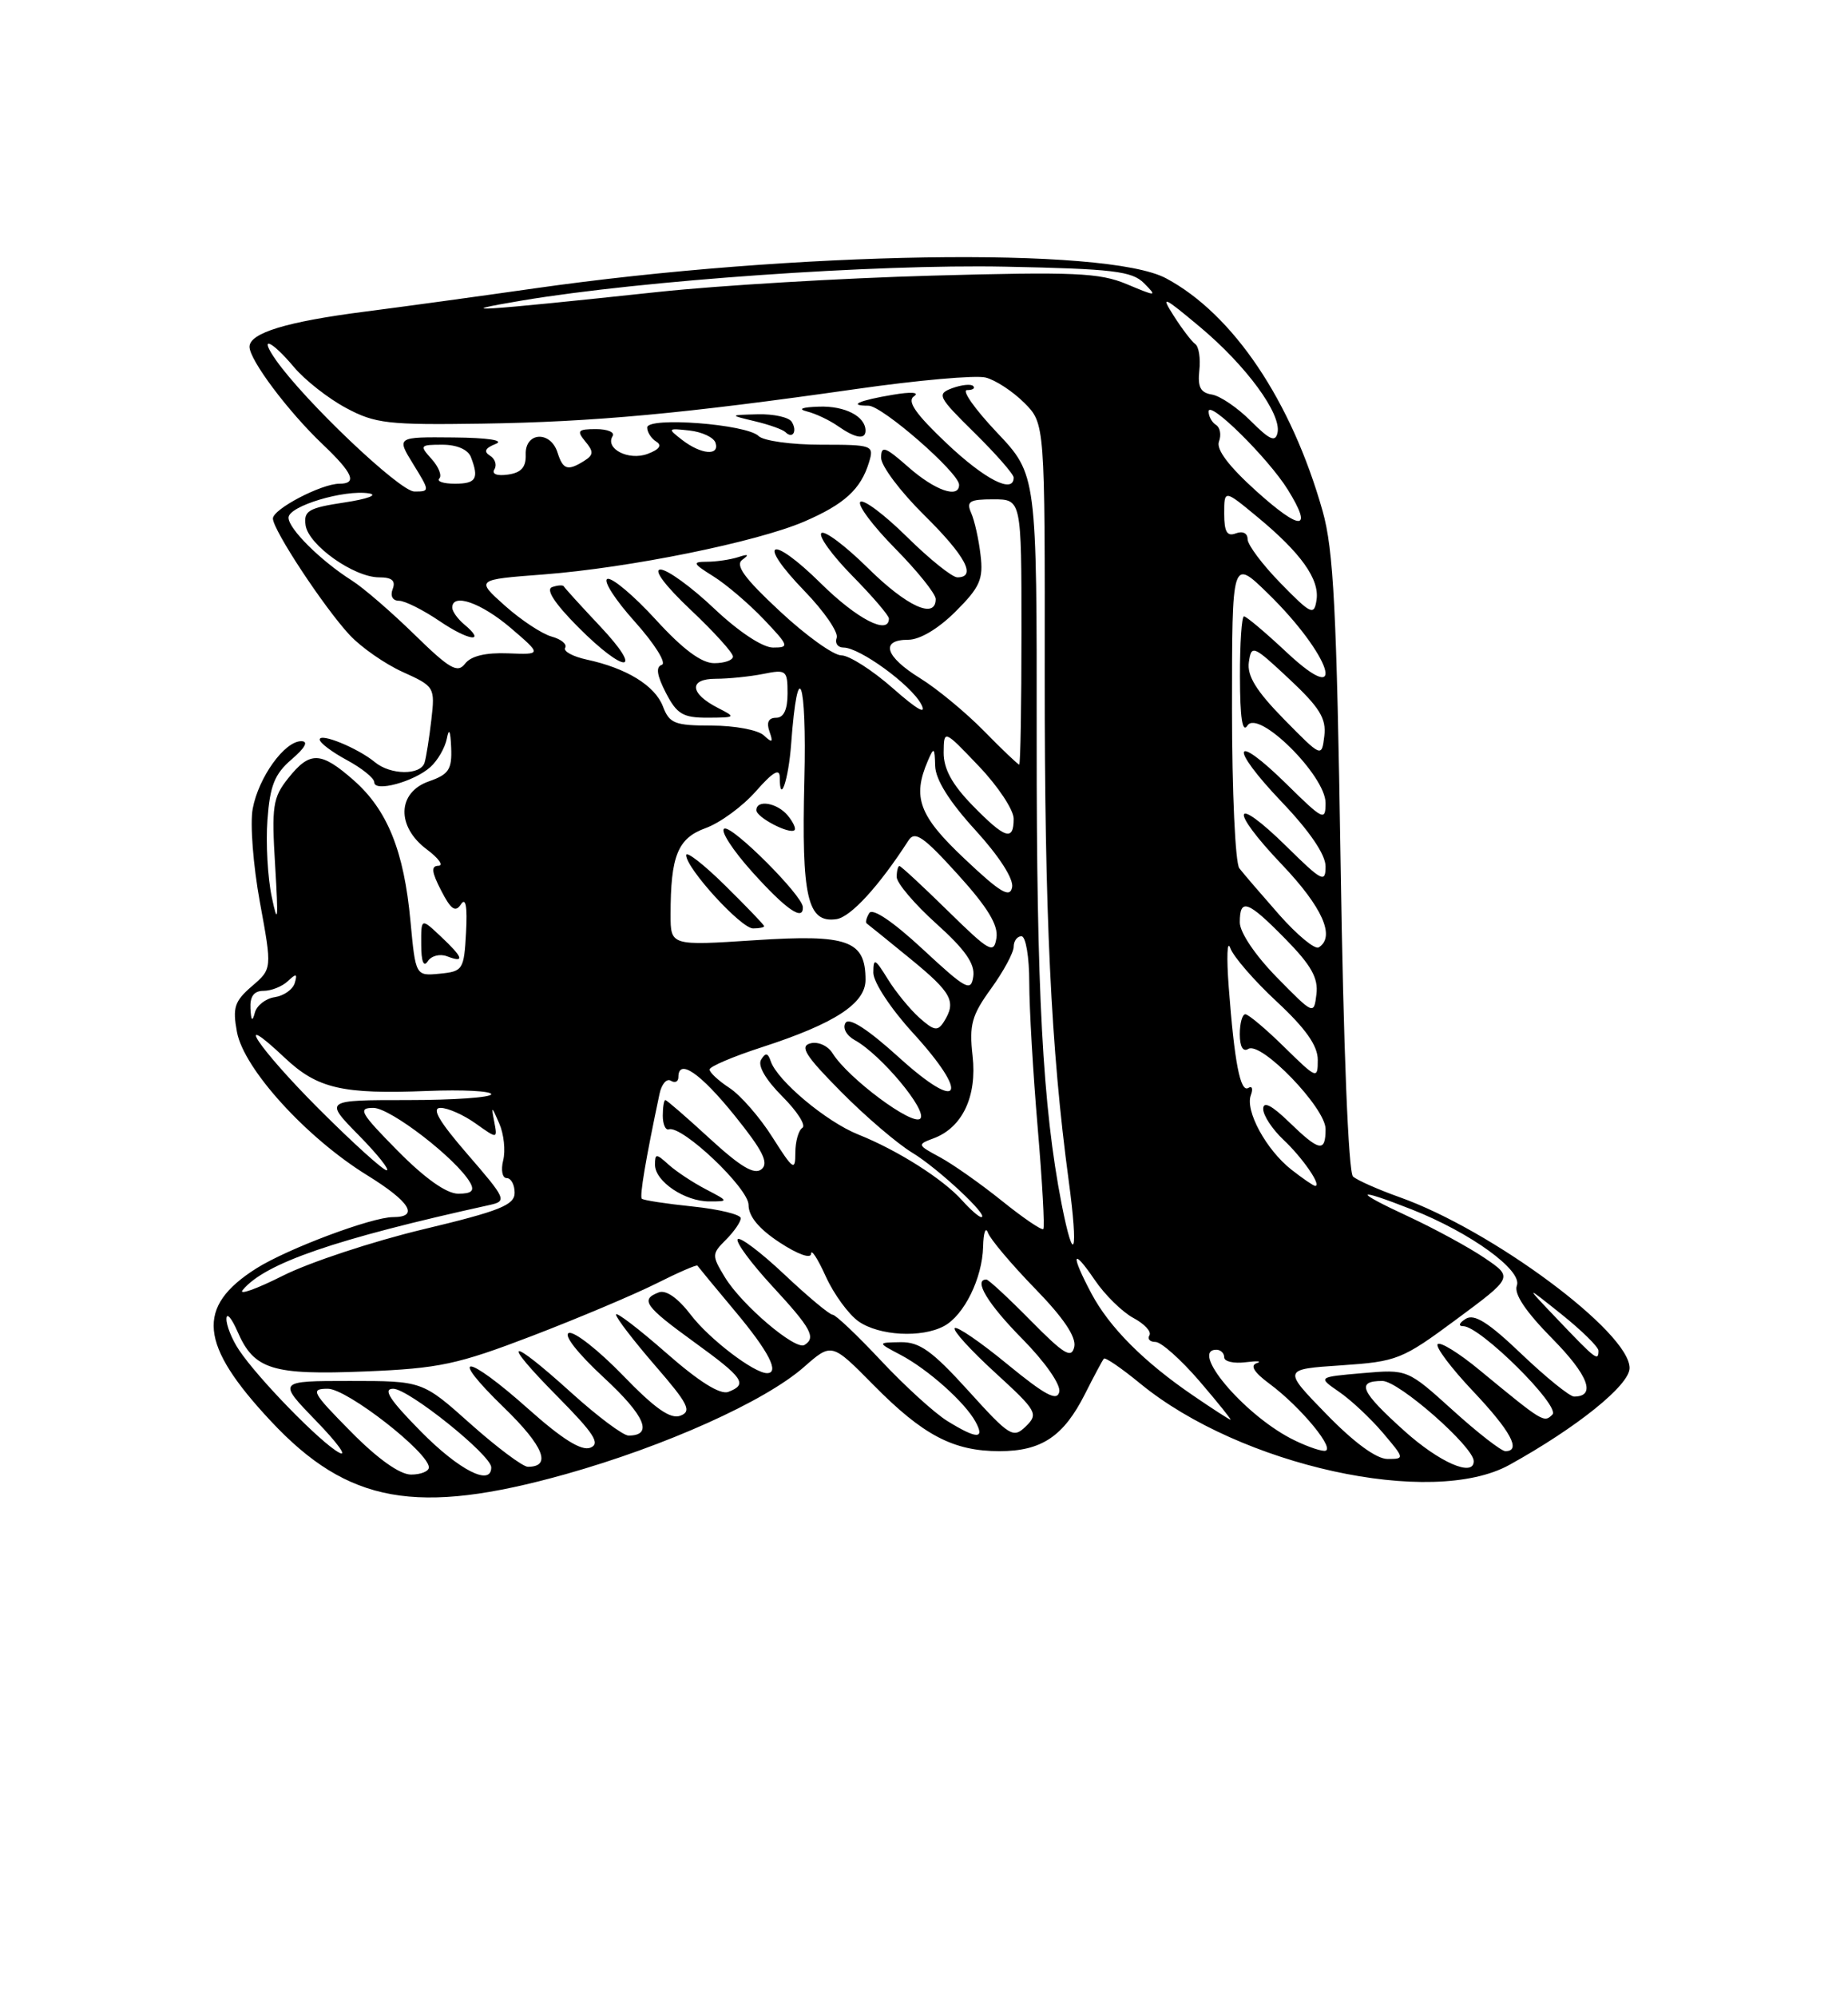 <?xml version="1.0" encoding="UTF-8" standalone="no"?>
<!DOCTYPE svg PUBLIC "-//W3C//DTD SVG 1.1//EN" "http://www.w3.org/Graphics/SVG/1.1/DTD/svg11.dtd" >
<svg xmlns="http://www.w3.org/2000/svg" xmlns:xlink="http://www.w3.org/1999/xlink" version="1.1" viewBox="0 0 237 256">
 <g >
 <path fill="currentColor"
d=" M 72.57 188.94 C 85.36 185.34 98.07 179.63 103.10 175.22 C 106.66 172.09 106.66 172.09 112.02 177.52 C 118.39 183.97 122.26 186.00 128.18 186.00 C 133.57 186.00 136.40 184.11 139.14 178.68 C 140.30 176.38 141.39 174.34 141.57 174.14 C 141.75 173.94 143.85 175.38 146.25 177.35 C 159.12 187.89 183.62 193.27 193.59 187.75 C 202.26 182.95 208.98 177.54 208.99 175.35 C 209.01 170.77 191.37 157.67 179.50 153.45 C 176.75 152.47 174.06 151.28 173.52 150.80 C 172.93 150.28 172.29 134.34 171.93 110.72 C 171.42 78.18 171.03 70.48 169.62 65.50 C 165.62 51.37 158.15 40.27 149.54 35.67 C 141.86 31.57 101.83 32.21 68.50 36.97 C 61.35 37.99 51.59 39.33 46.82 39.94 C 36.75 41.23 32.00 42.68 32.00 44.45 C 32.00 46.14 36.94 52.73 41.38 56.95 C 45.28 60.66 45.85 62.00 43.53 62.00 C 41.23 62.00 35.00 65.25 35.00 66.46 C 35.00 67.91 41.50 77.78 44.83 81.38 C 46.30 82.96 49.37 85.10 51.65 86.13 C 55.73 87.97 55.80 88.09 55.32 92.25 C 55.05 94.59 54.66 97.06 54.45 97.75 C 53.94 99.39 50.08 99.35 48.08 97.69 C 45.89 95.88 41.00 93.88 41.00 94.79 C 41.00 95.21 42.57 96.39 44.50 97.43 C 46.42 98.47 48.00 99.74 48.00 100.27 C 48.00 101.58 53.11 100.19 55.19 98.32 C 56.13 97.48 57.08 95.83 57.31 94.65 C 57.58 93.24 57.77 93.65 57.86 95.80 C 57.98 98.62 57.56 99.26 55.00 100.15 C 50.94 101.57 50.81 105.95 54.75 108.88 C 56.26 110.01 56.93 110.95 56.22 110.97 C 55.26 110.99 55.35 111.77 56.58 114.15 C 57.84 116.60 58.41 116.98 59.12 115.90 C 59.73 114.97 59.95 116.19 59.77 119.50 C 59.51 124.29 59.37 124.51 56.40 124.80 C 53.30 125.10 53.30 125.10 52.64 118.06 C 51.81 109.07 49.68 103.81 45.36 100.01 C 41.13 96.29 39.74 96.25 36.96 99.75 C 34.98 102.23 34.82 103.33 35.29 111.00 C 35.71 117.97 35.63 118.69 34.86 115.00 C 34.33 112.53 34.08 108.06 34.30 105.08 C 34.62 100.70 35.21 99.21 37.40 97.33 C 39.16 95.82 39.59 95.00 38.63 95.00 C 36.49 95.00 33.16 99.63 32.41 103.65 C 32.05 105.54 32.47 110.94 33.33 115.64 C 34.90 124.18 34.90 124.18 32.30 126.41 C 30.07 128.33 29.81 129.15 30.39 132.28 C 31.28 137.02 39.29 145.82 47.08 150.63 C 52.59 154.03 53.81 156.00 50.41 156.00 C 47.68 156.00 36.88 160.05 32.88 162.57 C 25.08 167.50 25.53 172.31 34.73 182.14 C 44.62 192.72 53.45 194.30 72.57 188.94 Z  M 57.33 122.57 C 59.65 123.46 59.42 122.74 56.50 120.00 C 54.00 117.65 54.00 117.65 54.02 121.08 C 54.02 123.23 54.33 124.02 54.85 123.22 C 55.29 122.51 56.41 122.22 57.33 122.57 Z  M 45.00 183.50 C 40.00 178.44 39.76 178.00 42.05 178.00 C 44.51 178.00 55.00 186.17 55.00 188.08 C 55.00 188.58 53.97 189.00 52.72 189.00 C 51.27 189.00 48.43 186.98 45.00 183.50 Z  M 54.00 183.50 C 49.97 179.42 49.05 178.00 50.43 178.00 C 52.39 178.00 63.00 186.50 63.00 188.08 C 63.00 190.54 58.89 188.45 54.00 183.50 Z  M 60.34 182.50 C 54.18 177.00 54.18 177.00 44.88 177.00 C 35.58 177.00 35.58 177.00 40.54 182.12 C 43.27 184.93 44.60 186.77 43.50 186.19 C 41.19 184.99 33.07 176.67 30.65 173.03 C 29.74 171.67 29.02 169.87 29.04 169.03 C 29.06 168.19 29.70 168.93 30.46 170.67 C 32.58 175.55 34.90 176.27 46.88 175.78 C 56.34 175.39 58.67 174.89 68.26 171.22 C 74.18 168.95 81.33 165.93 84.15 164.52 C 86.97 163.10 89.35 162.07 89.44 162.22 C 89.54 162.37 91.72 165.02 94.31 168.11 C 98.59 173.22 100.02 176.00 98.37 176.00 C 96.69 176.00 90.93 171.60 88.59 168.52 C 86.94 166.37 85.41 165.29 84.48 165.65 C 82.08 166.57 82.69 167.43 89.00 172.00 C 95.38 176.62 95.93 177.43 93.41 178.40 C 92.36 178.80 89.63 177.09 85.41 173.38 C 81.88 170.29 79.00 168.09 79.00 168.49 C 79.00 168.90 81.25 171.83 84.00 175.01 C 88.26 179.92 88.75 180.88 87.27 181.45 C 85.99 181.94 84.02 180.56 79.87 176.27 C 76.76 173.06 73.65 170.62 72.96 170.85 C 72.22 171.09 74.08 173.46 77.44 176.57 C 82.73 181.46 83.82 184.00 80.61 184.00 C 79.91 184.00 76.61 181.53 73.26 178.50 C 65.18 171.19 64.06 171.48 71.46 178.96 C 76.21 183.76 77.04 185.05 75.70 185.56 C 74.56 186.00 72.08 184.44 67.77 180.60 C 59.73 173.43 57.27 173.28 64.63 180.41 C 69.73 185.36 70.80 188.01 67.69 188.00 C 67.04 187.99 63.73 185.52 60.34 182.50 Z  M 180.11 183.41 C 174.46 178.33 173.88 177.00 177.29 177.00 C 179.38 177.00 189.00 185.44 189.00 187.28 C 189.00 189.37 184.61 187.45 180.11 183.41 Z  M 170.10 181.25 C 164.50 175.50 164.50 175.50 172.00 175.00 C 179.19 174.51 179.80 174.27 186.77 169.11 C 194.05 163.72 194.05 163.72 190.41 161.25 C 188.41 159.89 184.01 157.50 180.64 155.93 C 173.46 152.61 173.70 152.12 181.08 155.03 C 188.60 158.00 195.28 162.83 194.53 164.78 C 194.13 165.83 195.65 168.10 199.08 171.58 C 203.71 176.27 204.74 179.00 201.87 179.00 C 201.31 179.00 198.28 176.55 195.14 173.56 C 190.88 169.49 189.07 168.35 187.97 169.04 C 187.11 169.58 186.98 169.98 187.67 169.98 C 189.86 170.01 200.17 180.23 199.09 181.31 C 198.01 182.39 197.90 182.32 189.74 175.60 C 187.13 173.44 184.72 171.95 184.38 172.28 C 184.05 172.61 186.08 175.32 188.89 178.29 C 193.75 183.43 195.14 186.00 193.06 186.00 C 192.54 186.00 189.50 183.64 186.31 180.75 C 180.50 175.50 180.50 175.50 174.74 176.00 C 168.99 176.50 168.99 176.50 171.74 178.40 C 173.26 179.44 175.78 181.80 177.35 183.65 C 180.15 186.95 180.16 187.00 177.95 187.00 C 176.52 187.00 173.64 184.89 170.10 181.25 Z  M 165.50 184.35 C 159.35 181.12 152.56 173.00 156.00 173.00 C 156.55 173.00 157.00 173.44 157.00 173.98 C 157.00 174.51 158.24 174.79 159.75 174.60 C 161.26 174.41 161.90 174.46 161.17 174.72 C 160.29 175.02 160.83 175.90 162.78 177.34 C 166.87 180.36 171.50 186.01 169.84 185.96 C 169.10 185.94 167.15 185.21 165.50 184.35 Z  M 121.50 182.14 C 119.85 181.12 116.03 177.64 113.00 174.41 C 109.97 171.18 107.18 168.52 106.78 168.51 C 106.39 168.51 103.58 166.17 100.55 163.31 C 97.52 160.46 94.84 158.45 94.60 158.84 C 94.35 159.24 96.37 161.96 99.08 164.89 C 104.03 170.25 104.69 171.45 103.17 172.39 C 102.01 173.11 95.13 167.26 92.98 163.73 C 91.26 160.90 91.27 160.73 93.10 158.90 C 94.15 157.85 95.00 156.61 95.00 156.14 C 95.00 155.67 92.22 154.99 88.83 154.64 C 85.44 154.29 82.50 153.84 82.31 153.64 C 82.01 153.34 82.80 148.61 84.58 140.21 C 84.84 138.95 85.50 138.19 86.03 138.52 C 86.56 138.85 87.00 138.64 87.00 138.06 C 87.00 135.60 89.80 137.52 94.21 142.98 C 97.82 147.46 98.63 149.06 97.67 149.86 C 96.75 150.62 95.00 149.58 91.04 145.95 C 88.08 143.23 85.51 141.00 85.33 141.00 C 85.15 141.00 85.00 141.90 85.00 143.00 C 85.00 144.10 85.35 144.89 85.77 144.75 C 87.47 144.20 96.00 152.29 96.00 154.44 C 96.00 155.91 97.34 157.52 100.00 159.26 C 102.32 160.78 104.01 161.38 104.02 160.69 C 104.03 160.04 104.89 161.35 105.91 163.62 C 106.94 165.88 108.83 168.47 110.11 169.37 C 112.75 171.21 118.18 171.51 121.06 169.97 C 123.64 168.59 125.98 163.84 126.08 159.80 C 126.12 157.98 126.40 157.18 126.70 158.00 C 126.99 158.82 129.70 162.03 132.71 165.13 C 136.39 168.90 138.05 171.37 137.77 172.63 C 137.42 174.18 136.47 173.61 132.17 169.25 C 129.32 166.36 126.77 164.00 126.50 164.00 C 124.79 164.00 126.69 167.14 131.10 171.60 C 134.01 174.55 136.05 177.46 135.85 178.39 C 135.58 179.65 134.07 178.85 129.22 174.88 C 125.77 172.04 122.72 169.95 122.44 170.23 C 122.16 170.51 124.49 173.07 127.62 175.93 C 132.99 180.84 133.20 181.22 131.57 182.81 C 129.94 184.40 129.51 184.14 124.17 178.24 C 119.56 173.16 117.94 171.99 115.50 172.03 C 112.50 172.08 112.50 172.08 115.50 173.66 C 119.01 175.51 123.77 179.75 125.12 182.25 C 126.34 184.49 125.26 184.46 121.50 182.14 Z  M 90.50 152.42 C 88.85 151.56 86.72 150.15 85.75 149.28 C 84.15 147.83 84.00 147.83 84.00 149.29 C 84.00 151.42 87.83 154.00 90.97 153.99 C 93.48 153.99 93.47 153.97 90.50 152.42 Z  M 153.00 178.86 C 146.68 174.55 142.27 170.12 139.97 165.79 C 137.28 160.72 137.49 159.79 140.38 164.03 C 141.68 165.96 143.92 168.15 145.34 168.92 C 146.77 169.68 147.70 170.68 147.41 171.15 C 147.12 171.62 147.47 172.00 148.19 172.00 C 148.91 172.00 151.44 174.25 153.81 177.00 C 156.17 179.75 157.97 181.99 157.81 181.97 C 157.64 181.95 155.47 180.55 153.00 178.86 Z  M 199.96 169.33 C 195.50 164.66 195.50 164.66 200.25 168.45 C 202.86 170.54 205.00 172.64 205.00 173.12 C 205.00 174.51 204.67 174.27 199.96 169.33 Z  M 31.13 165.34 C 33.99 161.90 42.97 158.81 62.82 154.44 C 65.03 153.95 64.91 153.66 59.97 147.96 C 56.30 143.72 55.29 142.00 56.50 142.00 C 57.43 142.00 59.46 142.90 61.00 144.00 C 63.81 146.00 63.81 146.00 63.38 143.75 C 62.98 141.71 63.05 141.73 64.02 143.98 C 64.62 145.34 64.85 147.48 64.53 148.73 C 64.22 149.98 64.42 151.00 64.98 151.00 C 65.54 151.00 66.00 151.85 66.00 152.88 C 66.00 154.46 64.09 155.22 54.25 157.57 C 47.79 159.12 39.70 161.79 36.28 163.51 C 32.86 165.23 30.54 166.05 31.13 165.34 Z  M 136.14 154.28 C 133.72 141.83 132.93 127.16 132.95 94.67 C 132.97 60.84 132.97 60.84 127.84 55.42 C 125.02 52.44 123.30 50.00 124.02 50.00 C 124.74 50.00 125.10 49.77 124.81 49.48 C 124.53 49.19 123.32 49.32 122.13 49.75 C 120.10 50.51 120.27 50.84 124.99 55.49 C 127.74 58.20 130.00 60.78 130.00 61.21 C 130.00 63.35 126.33 61.48 121.41 56.83 C 117.41 53.04 116.28 51.42 117.22 50.79 C 117.97 50.28 116.84 50.20 114.50 50.60 C 110.16 51.32 108.65 52.00 111.38 52.00 C 113.14 52.00 123.00 60.60 123.00 62.14 C 123.00 63.94 119.93 62.88 116.53 59.90 C 113.50 57.23 113.00 57.06 113.00 58.68 C 113.00 59.72 115.47 63.01 118.50 66.00 C 123.83 71.26 125.29 74.00 122.78 74.00 C 122.11 74.00 119.20 71.66 116.31 68.81 C 113.41 65.95 110.73 63.94 110.33 64.33 C 109.94 64.73 111.95 67.41 114.81 70.31 C 117.66 73.20 120.00 76.11 120.00 76.78 C 120.00 79.43 116.30 77.74 111.31 72.81 C 108.41 69.95 105.73 67.94 105.34 68.33 C 104.94 68.72 106.73 71.19 109.31 73.81 C 111.89 76.43 114.00 78.89 114.00 79.28 C 114.00 81.46 109.91 79.35 105.31 74.81 C 98.80 68.38 96.89 69.26 103.19 75.77 C 105.71 78.37 107.55 81.06 107.30 81.75 C 107.04 82.44 107.44 83.00 108.18 83.00 C 110.26 83.00 116.81 87.77 118.13 90.24 C 118.90 91.69 117.67 91.00 114.51 88.22 C 111.88 85.90 108.90 84.00 107.90 84.00 C 106.89 84.00 103.34 81.45 100.00 78.33 C 95.45 74.10 94.24 72.43 95.21 71.74 C 96.12 71.08 95.97 70.98 94.67 71.41 C 93.66 71.73 91.86 72.00 90.67 72.00 C 88.74 72.01 88.83 72.21 91.50 73.88 C 93.15 74.91 96.05 77.39 97.95 79.38 C 101.19 82.79 101.26 83.00 99.14 83.00 C 97.80 83.00 94.72 80.96 91.59 78.00 C 88.69 75.25 85.59 73.00 84.71 73.00 C 83.75 73.00 85.28 75.05 88.56 78.15 C 91.55 80.97 94.00 83.67 94.00 84.15 C 94.00 84.62 92.92 85.00 91.60 85.00 C 89.96 85.00 87.58 83.23 84.10 79.42 C 81.29 76.35 78.50 74.00 77.90 74.20 C 77.30 74.40 78.88 76.87 81.42 79.69 C 83.95 82.52 85.51 85.00 84.88 85.21 C 84.08 85.47 84.24 86.55 85.39 88.79 C 86.81 91.54 87.59 92.00 90.78 91.99 C 94.37 91.97 94.42 91.93 92.08 90.74 C 88.44 88.88 88.30 87.00 91.79 87.00 C 93.42 87.00 96.16 86.72 97.88 86.38 C 100.84 85.78 101.00 85.91 101.00 88.88 C 101.00 90.96 100.51 92.00 99.53 92.00 C 98.56 92.00 98.27 92.60 98.68 93.75 C 99.18 95.18 99.05 95.27 97.95 94.25 C 97.21 93.56 94.20 93.00 91.28 93.00 C 86.54 93.00 85.85 92.73 85.02 90.55 C 84.00 87.88 80.36 85.64 75.24 84.54 C 73.45 84.15 72.21 83.47 72.48 83.03 C 72.76 82.58 71.98 81.93 70.74 81.59 C 69.51 81.25 66.81 79.47 64.75 77.63 C 61.01 74.29 61.01 74.29 69.70 73.63 C 80.74 72.78 97.02 69.48 103.14 66.85 C 108.29 64.63 110.40 62.71 111.45 59.25 C 112.11 57.07 111.93 57.00 105.27 57.00 C 101.49 57.00 97.90 56.50 97.29 55.89 C 95.76 54.36 83.00 53.39 83.00 54.80 C 83.00 55.40 83.53 56.21 84.17 56.61 C 84.94 57.08 84.55 57.62 83.04 58.18 C 80.61 59.08 77.56 57.51 78.57 55.89 C 78.87 55.40 77.91 55.00 76.44 55.00 C 74.11 55.00 73.93 55.21 75.06 56.58 C 76.15 57.88 76.13 58.31 74.94 59.06 C 72.81 60.40 72.20 60.22 71.50 58.00 C 70.60 55.17 67.32 55.37 67.42 58.25 C 67.48 59.88 66.85 60.59 65.14 60.83 C 63.73 61.03 63.03 60.76 63.41 60.15 C 63.75 59.59 63.49 58.80 62.83 58.40 C 62.00 57.88 62.22 57.43 63.57 56.90 C 64.73 56.44 62.59 56.11 58.17 56.07 C 50.84 56.00 50.84 56.00 53.00 59.50 C 55.14 62.97 55.14 63.00 53.14 63.00 C 51.28 63.00 39.09 51.43 35.38 46.14 C 33.13 42.93 34.77 43.57 37.69 47.04 C 39.10 48.72 42.11 51.08 44.38 52.29 C 48.10 54.29 49.77 54.48 61.78 54.30 C 76.24 54.08 87.74 53.01 109.81 49.86 C 117.68 48.73 125.15 48.07 126.40 48.39 C 127.66 48.70 129.88 50.16 131.35 51.62 C 134.01 54.28 134.01 54.28 133.98 86.39 C 133.96 117.22 134.78 134.48 137.06 151.35 C 138.32 160.66 137.75 162.50 136.14 154.28 Z  M 76.96 80.27 C 74.51 77.67 72.42 75.37 72.31 75.16 C 72.21 74.96 71.53 75.00 70.81 75.25 C 69.96 75.54 71.12 77.33 74.12 80.35 C 80.19 86.46 82.72 86.39 76.96 80.27 Z  M 101.54 54.07 C 101.18 53.48 99.22 53.05 97.19 53.10 C 93.50 53.20 93.50 53.20 96.80 53.99 C 98.62 54.42 100.38 55.05 100.72 55.38 C 101.65 56.32 102.29 55.28 101.54 54.07 Z  M 111.00 55.20 C 111.00 53.37 108.37 52.01 105.05 52.12 C 102.86 52.19 102.26 52.42 103.50 52.74 C 104.60 53.01 106.39 53.86 107.47 54.62 C 109.69 56.17 111.00 56.39 111.00 55.20 Z  M 128.47 153.90 C 125.74 151.71 122.16 149.19 120.52 148.31 C 117.64 146.76 117.61 146.69 119.71 145.91 C 123.42 144.54 125.32 140.53 124.73 135.33 C 124.28 131.34 124.62 130.13 127.11 126.70 C 128.70 124.50 130.00 122.09 130.00 121.35 C 130.00 120.61 130.45 120.00 131.00 120.00 C 131.55 120.00 132.00 122.65 132.00 125.95 C 132.00 129.22 132.49 137.58 133.08 144.53 C 133.67 151.48 134.00 157.34 133.80 157.53 C 133.60 157.73 131.20 156.10 128.47 153.90 Z  M 123.40 153.87 C 120.96 151.13 115.12 147.43 110.06 145.41 C 105.96 143.77 99.67 138.50 98.84 136.01 C 98.48 134.94 98.18 134.89 97.61 135.82 C 97.14 136.58 98.19 138.39 100.33 140.53 C 102.24 142.44 103.40 144.25 102.90 144.56 C 102.41 144.87 102.00 146.30 102.00 147.75 C 102.00 150.15 101.73 149.97 99.06 145.76 C 97.45 143.21 94.97 140.37 93.56 139.45 C 92.15 138.53 91.00 137.46 91.00 137.08 C 91.00 136.70 94.04 135.41 97.75 134.21 C 107.06 131.19 111.00 128.62 111.00 125.59 C 111.00 120.53 108.76 119.73 96.83 120.51 C 86.00 121.22 86.00 121.22 86.00 117.23 C 86.00 109.68 86.91 107.43 90.52 106.13 C 92.36 105.46 95.24 103.35 96.93 101.43 C 99.12 98.94 100.00 98.42 100.00 99.63 C 100.00 103.25 101.12 99.99 101.46 95.37 C 102.31 83.85 103.48 87.00 103.16 99.95 C 102.78 115.03 103.55 118.35 107.27 117.81 C 109.10 117.54 112.72 113.60 116.50 107.74 C 117.33 106.45 118.40 107.19 122.82 112.06 C 126.66 116.29 128.05 118.58 127.79 120.22 C 127.46 122.31 126.93 122.01 121.56 116.75 C 118.34 113.59 115.54 111.00 115.35 111.00 C 115.16 111.00 115.00 111.63 115.00 112.41 C 115.00 113.18 117.28 115.87 120.07 118.38 C 123.77 121.70 125.06 123.54 124.82 125.16 C 124.53 127.16 123.91 126.83 118.33 121.65 C 114.52 118.12 111.90 116.35 111.48 117.03 C 111.11 117.64 110.96 118.24 111.15 118.36 C 111.34 118.49 113.86 120.53 116.75 122.89 C 122.09 127.26 122.68 128.37 121.05 130.96 C 120.26 132.20 119.80 132.13 117.92 130.46 C 116.71 129.38 114.88 127.15 113.86 125.50 C 112.21 122.83 112.01 122.74 112.00 124.67 C 112.00 125.88 114.23 129.28 117.08 132.39 C 124.46 140.47 123.21 142.71 115.32 135.56 C 111.29 131.91 108.89 130.36 108.43 131.11 C 108.03 131.76 108.55 132.72 109.61 133.31 C 112.98 135.16 119.01 142.39 118.02 143.38 C 117.04 144.36 108.77 138.20 106.78 135.01 C 106.17 134.03 104.91 133.47 103.93 133.73 C 102.52 134.10 103.29 135.32 107.84 139.91 C 110.95 143.06 115.08 146.59 117.00 147.75 C 120.29 149.73 127.00 156.00 125.84 156.00 C 125.55 156.00 124.45 155.04 123.40 153.87 Z  M 98.00 118.71 C 98.00 118.55 95.75 116.21 93.00 113.50 C 90.25 110.79 88.00 109.04 88.00 109.61 C 88.00 111.30 95.04 119.00 96.58 119.00 C 97.36 119.00 98.00 118.87 98.00 118.71 Z  M 102.96 116.25 C 102.88 114.74 93.98 105.84 92.91 106.20 C 92.30 106.40 93.91 108.91 96.49 111.78 C 100.81 116.58 103.06 118.14 102.96 116.25 Z  M 101.02 104.52 C 99.67 102.89 97.00 102.44 97.00 103.85 C 97.00 104.76 101.25 106.98 101.89 106.40 C 102.11 106.21 101.72 105.36 101.02 104.52 Z  M 51.00 147.50 C 46.21 142.65 45.84 142.00 47.88 142.00 C 50.08 142.00 58.59 148.57 60.30 151.59 C 60.89 152.63 60.49 153.00 58.77 153.00 C 57.26 153.00 54.50 151.04 51.00 147.50 Z  M 165.61 149.91 C 162.38 147.37 159.65 142.35 160.42 140.36 C 160.72 139.55 160.58 139.14 160.10 139.44 C 159.07 140.08 158.31 136.20 157.58 126.50 C 157.29 122.65 157.38 120.40 157.78 121.51 C 158.17 122.61 160.86 125.71 163.75 128.39 C 167.46 131.84 169.00 134.03 169.00 135.85 C 169.00 138.35 168.89 138.31 164.71 134.21 C 162.35 131.89 160.10 130.00 159.71 130.00 C 159.32 130.00 159.00 131.15 159.00 132.56 C 159.00 134.16 159.41 134.86 160.09 134.44 C 161.73 133.43 170.00 141.99 170.00 144.71 C 170.00 147.75 169.22 147.60 165.30 143.80 C 163.08 141.65 162.00 141.11 162.00 142.13 C 162.00 142.97 163.17 144.74 164.59 146.08 C 167.04 148.37 169.54 152.00 168.67 152.00 C 168.45 152.00 167.08 151.06 165.61 149.91 Z  M 40.88 142.12 C 33.15 134.39 29.59 129.05 36.53 135.59 C 40.71 139.53 43.91 140.27 54.84 139.83 C 59.33 139.65 63.00 139.84 63.00 140.25 C 63.00 140.66 58.18 141.00 52.29 141.00 C 41.58 141.00 41.58 141.00 46.00 145.50 C 48.43 147.97 50.04 150.00 49.59 150.00 C 49.13 150.00 45.21 146.45 40.88 142.12 Z  M 32.12 129.25 C 32.04 127.71 32.57 127.00 33.80 127.00 C 34.79 127.00 36.20 126.44 36.92 125.75 C 37.99 124.74 38.16 124.79 37.80 126.00 C 37.55 126.83 36.39 127.64 35.23 127.81 C 34.07 127.98 32.92 128.88 32.68 129.81 C 32.36 131.01 32.20 130.84 32.12 129.25 Z  M 163.75 125.27 C 160.97 122.43 159.00 119.51 159.00 118.22 C 159.00 115.05 160.02 115.43 164.87 120.37 C 168.16 123.72 169.08 125.36 168.83 127.42 C 168.50 130.10 168.49 130.09 163.75 125.27 Z  M 164.05 117.24 C 161.76 114.63 159.45 111.96 158.94 111.29 C 158.42 110.63 158.00 101.42 158.00 90.83 C 158.00 71.58 158.00 71.58 162.58 76.04 C 170.72 83.97 173.04 91.12 165.04 83.64 C 162.32 81.09 159.84 79.00 159.54 79.00 C 159.24 79.00 159.01 82.49 159.02 86.75 C 159.03 92.01 159.33 94.02 159.98 93.00 C 161.34 90.84 170.00 99.40 170.00 102.92 C 170.00 105.27 169.70 105.13 165.02 100.52 C 158.07 93.68 157.53 95.61 164.38 102.79 C 167.97 106.55 170.00 109.54 170.00 111.05 C 170.00 113.21 169.55 112.98 165.02 108.52 C 158.07 101.68 157.53 103.61 164.38 110.79 C 169.60 116.27 171.30 120.08 169.12 121.43 C 168.63 121.73 166.35 119.84 164.05 117.24 Z  M 123.73 110.10 C 117.86 104.58 116.97 102.21 119.00 97.50 C 119.77 95.71 119.87 95.78 119.93 98.17 C 119.98 99.92 121.75 102.75 125.08 106.39 C 128.13 109.73 130.02 112.66 129.80 113.73 C 129.52 115.14 128.29 114.41 123.73 110.10 Z  M 124.70 103.21 C 122.10 100.54 121.01 98.54 121.02 96.46 C 121.05 93.50 121.05 93.50 125.52 98.19 C 127.99 100.77 130.00 103.81 130.00 104.94 C 130.00 107.87 128.91 107.52 124.70 103.21 Z  M 126.18 93.68 C 123.85 91.31 120.17 88.27 118.00 86.93 C 113.51 84.16 112.84 82.00 116.47 82.00 C 117.97 82.00 120.35 80.58 122.56 78.37 C 125.68 75.26 126.13 74.24 125.75 71.12 C 125.52 69.13 124.98 66.71 124.55 65.75 C 123.90 64.26 124.33 64.00 127.39 64.00 C 131.00 64.00 131.00 64.00 131.00 81.00 C 131.00 90.35 130.87 98.00 130.71 98.00 C 130.55 98.00 128.51 96.06 126.18 93.68 Z  M 164.66 92.18 C 161.11 88.56 159.92 86.63 160.16 84.88 C 160.49 82.60 160.70 82.69 165.34 87.03 C 169.24 90.68 170.11 92.09 169.84 94.33 C 169.50 97.10 169.50 97.10 164.66 92.18 Z  M 53.13 81.31 C 50.18 78.43 46.58 75.32 45.13 74.41 C 41.14 71.88 37.00 67.78 37.00 66.35 C 37.00 64.87 44.15 62.72 47.33 63.24 C 48.52 63.44 47.11 63.96 44.19 64.40 C 39.56 65.10 38.93 65.47 39.19 67.32 C 39.56 69.87 45.39 74.00 48.62 74.00 C 50.27 74.00 50.77 74.43 50.36 75.50 C 50.02 76.39 50.35 77.00 51.16 77.00 C 51.92 77.00 54.25 78.17 56.35 79.59 C 60.11 82.15 62.47 82.47 59.52 80.02 C 58.69 79.32 58.00 78.36 58.00 77.88 C 58.00 75.96 61.71 77.26 65.50 80.49 C 69.49 83.91 69.49 83.91 65.14 83.74 C 62.29 83.63 60.40 84.08 59.65 85.06 C 58.68 86.33 57.67 85.75 53.13 81.31 Z  M 164.25 74.77 C 161.91 72.38 160.00 69.83 160.00 69.11 C 160.00 68.34 159.37 68.03 158.50 68.36 C 157.37 68.80 157.00 68.18 157.00 65.84 C 157.00 62.74 157.00 62.74 161.22 66.23 C 166.84 70.87 169.25 74.24 168.84 76.91 C 168.53 78.93 168.15 78.76 164.25 74.77 Z  M 161.12 62.95 C 157.58 59.76 155.94 57.59 156.33 56.59 C 156.65 55.75 156.48 54.80 155.96 54.47 C 155.43 54.15 155.00 53.37 155.00 52.74 C 155.00 51.18 162.64 58.72 165.15 62.75 C 168.43 68.04 166.87 68.12 161.12 62.95 Z  M 56.34 61.33 C 56.70 60.96 56.26 59.84 55.35 58.83 C 53.78 57.09 53.85 57.00 56.74 57.00 C 58.59 57.00 60.02 57.62 60.39 58.58 C 61.46 61.35 61.06 62.00 58.33 62.00 C 56.87 62.00 55.97 61.70 56.34 61.33 Z  M 87.50 56.40 C 85.57 54.91 85.61 54.87 88.42 55.18 C 90.03 55.36 91.53 56.06 91.76 56.75 C 92.32 58.46 89.93 58.27 87.50 56.40 Z  M 160.42 53.97 C 158.72 52.26 156.47 50.74 155.42 50.57 C 153.96 50.34 153.58 49.60 153.81 47.48 C 153.98 45.95 153.75 44.43 153.29 44.10 C 152.83 43.77 151.59 42.15 150.54 40.50 C 148.82 37.80 149.16 37.95 153.92 41.93 C 159.84 46.89 164.35 53.04 163.84 55.46 C 163.57 56.72 162.84 56.39 160.42 53.97 Z  M 67.00 38.51 C 82.39 35.94 112.23 33.85 128.85 34.18 C 142.73 34.46 145.18 34.75 146.72 36.30 C 148.43 38.03 148.35 38.03 144.50 36.42 C 141.02 34.96 137.78 34.82 119.50 35.33 C 107.95 35.65 92.20 36.59 84.50 37.41 C 61.20 39.90 57.23 40.15 67.00 38.51 Z "/>
</g>
</svg>